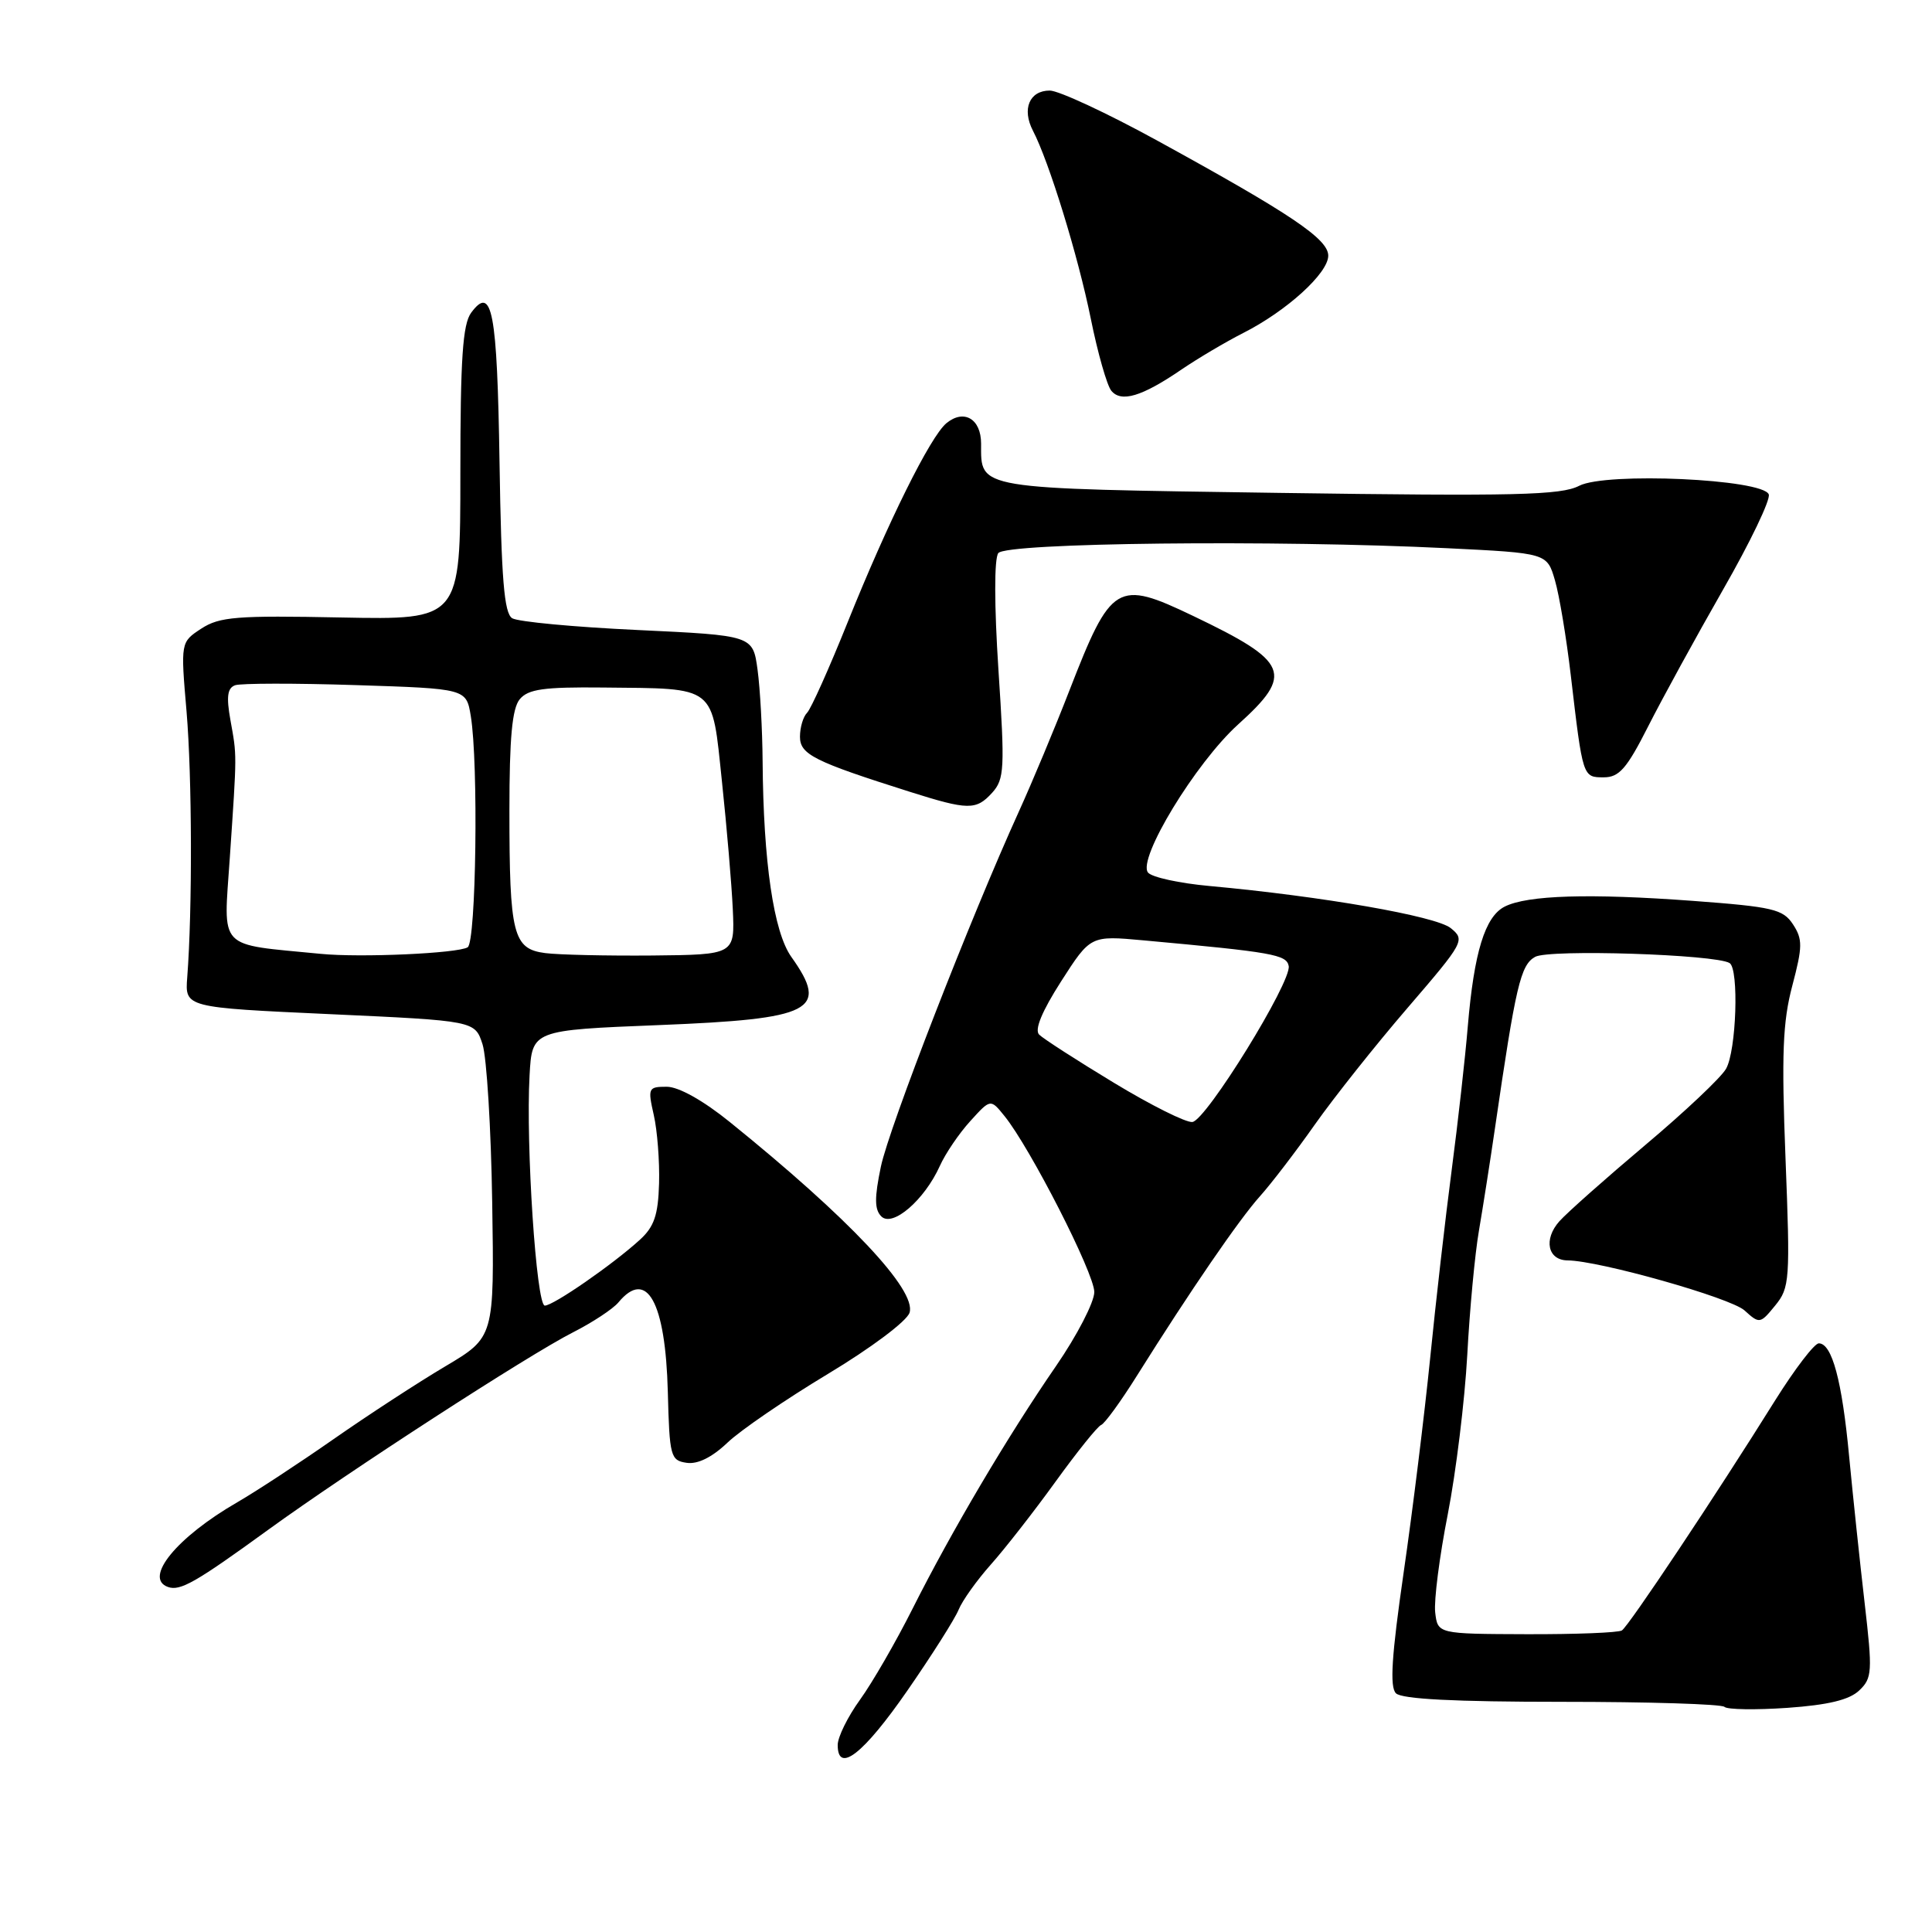 <?xml version="1.0" encoding="UTF-8" standalone="no"?>
<!DOCTYPE svg PUBLIC "-//W3C//DTD SVG 1.1//EN" "http://www.w3.org/Graphics/SVG/1.1/DTD/svg11.dtd" >
<svg xmlns="http://www.w3.org/2000/svg" xmlns:xlink="http://www.w3.org/1999/xlink" version="1.1" viewBox="0 0 256 256">
 <g >
 <path fill="currentColor"
d=" M 120.24 224.00 C 123.48 219.32 126.53 214.51 127.02 213.30 C 127.51 212.09 129.44 209.39 131.30 207.30 C 133.16 205.21 137.02 200.27 139.87 196.32 C 142.72 192.38 145.43 189.00 145.90 188.82 C 146.37 188.65 148.50 185.72 150.63 182.32 C 157.69 171.06 164.22 161.54 166.96 158.50 C 168.44 156.85 171.72 152.57 174.23 149.00 C 176.75 145.43 182.27 138.47 186.51 133.55 C 194.02 124.82 194.16 124.55 192.23 122.98 C 190.26 121.39 175.22 118.77 160.27 117.40 C 156.29 117.04 152.62 116.24 152.12 115.62 C 150.67 113.84 158.43 101.08 164.05 96.00 C 171.48 89.30 170.82 87.70 158.11 81.62 C 148.00 76.78 147.25 77.23 141.70 91.50 C 139.78 96.45 136.77 103.65 135.02 107.50 C 128.60 121.62 117.82 149.34 116.72 154.59 C 115.86 158.71 115.87 160.27 116.78 161.18 C 118.26 162.66 122.49 159.02 124.53 154.50 C 125.27 152.85 127.09 150.17 128.57 148.55 C 131.25 145.59 131.25 145.59 133.10 147.88 C 136.51 152.09 145.00 168.72 145.00 171.20 C 145.00 172.54 142.72 176.95 139.94 180.99 C 133.53 190.29 126.09 202.88 120.92 213.16 C 118.71 217.56 115.57 222.99 113.95 225.23 C 112.33 227.47 111.00 230.17 111.00 231.22 C 111.00 235.08 114.41 232.42 120.24 224.00 Z  M 246.35 224.00 C 248.08 222.36 248.13 221.53 247.07 212.37 C 246.44 206.94 245.52 198.22 245.02 192.98 C 244.08 182.94 242.75 178.00 241.00 178.00 C 240.42 178.00 237.82 181.40 235.22 185.55 C 227.37 198.13 215.81 215.47 214.91 216.04 C 214.44 216.34 208.76 216.56 202.28 216.54 C 190.50 216.50 190.50 216.50 190.17 213.64 C 189.99 212.07 190.74 206.22 191.84 200.64 C 192.93 195.06 194.09 185.57 194.42 179.55 C 194.74 173.52 195.44 166.10 195.97 163.05 C 196.49 160.00 197.45 153.90 198.09 149.50 C 200.85 130.56 201.48 127.87 203.41 126.79 C 205.26 125.75 227.31 126.46 229.18 127.61 C 230.44 128.39 230.08 139.23 228.71 141.62 C 228.05 142.79 223.22 147.34 218.00 151.73 C 212.78 156.13 207.66 160.67 206.63 161.82 C 204.49 164.22 205.08 166.99 207.72 167.01 C 211.93 167.05 229.30 171.96 231.16 173.64 C 233.14 175.44 233.24 175.42 235.22 172.99 C 237.15 170.63 237.22 169.63 236.59 153.50 C 236.05 139.69 236.22 135.39 237.49 130.61 C 238.86 125.42 238.87 124.46 237.58 122.48 C 236.26 120.47 234.92 120.16 224.31 119.37 C 210.63 118.36 202.38 118.61 199.38 120.13 C 196.77 121.45 195.32 126.18 194.49 136.00 C 194.15 140.12 193.19 148.68 192.36 155.00 C 191.53 161.32 190.24 172.57 189.50 180.00 C 188.75 187.43 187.18 200.19 185.99 208.37 C 184.39 219.44 184.13 223.53 184.97 224.37 C 185.74 225.14 192.77 225.50 206.97 225.50 C 218.44 225.50 228.13 225.80 228.50 226.17 C 228.87 226.53 232.62 226.59 236.83 226.30 C 242.24 225.92 245.05 225.24 246.35 224.00 Z  M 35.53 202.71 C 46.13 195.02 70.05 179.52 75.93 176.54 C 78.51 175.23 81.21 173.45 81.94 172.58 C 85.71 168.03 88.18 172.50 88.49 184.43 C 88.71 192.99 88.85 193.52 90.98 193.83 C 92.43 194.05 94.34 193.11 96.37 191.18 C 98.09 189.53 104.09 185.43 109.69 182.06 C 115.43 178.61 120.16 175.06 120.52 173.94 C 121.47 170.95 112.48 161.41 96.71 148.68 C 93.18 145.82 89.92 144.00 88.35 144.00 C 85.89 144.00 85.82 144.17 86.63 147.75 C 87.10 149.81 87.41 153.89 87.33 156.80 C 87.21 161.02 86.68 162.56 84.76 164.30 C 81.17 167.57 73.32 173.00 72.19 173.00 C 71.07 173.00 69.66 151.70 70.17 142.50 C 70.50 136.50 70.50 136.50 87.30 135.83 C 107.73 135.02 109.91 133.90 104.86 126.80 C 102.51 123.51 101.15 114.20 101.05 100.89 C 101.02 96.70 100.72 91.24 100.38 88.74 C 99.76 84.20 99.76 84.20 84.50 83.48 C 76.11 83.09 68.63 82.39 67.87 81.92 C 66.80 81.26 66.43 76.73 66.19 61.29 C 65.88 41.21 65.21 37.68 62.43 41.44 C 61.31 42.97 61.00 47.51 61.00 62.76 C 61.00 82.13 61.00 82.13 45.21 81.82 C 31.38 81.54 29.09 81.72 26.68 83.29 C 23.93 85.09 23.93 85.09 24.72 94.29 C 25.45 102.93 25.50 120.50 24.81 129.50 C 24.50 133.50 24.50 133.50 43.72 134.38 C 62.93 135.26 62.93 135.26 63.94 138.38 C 64.49 140.10 65.07 149.53 65.22 159.35 C 65.50 177.19 65.50 177.19 59.00 181.05 C 55.42 183.17 48.76 187.51 44.19 190.70 C 39.62 193.89 33.88 197.65 31.44 199.06 C 23.43 203.68 18.99 209.11 22.25 210.28 C 23.87 210.86 25.89 209.71 35.53 202.71 Z  M 131.47 105.04 C 133.09 103.24 133.16 101.86 132.30 88.79 C 131.74 80.23 131.73 74.01 132.28 73.29 C 133.31 71.91 169.03 71.52 191.74 72.64 C 204.99 73.29 204.99 73.29 206.04 76.90 C 206.62 78.88 207.56 84.55 208.14 89.50 C 209.73 103.05 209.71 103.00 212.51 103.00 C 214.55 103.00 215.56 101.84 218.39 96.25 C 220.27 92.54 224.74 84.38 228.32 78.12 C 231.91 71.86 234.63 66.19 234.37 65.51 C 233.58 63.47 212.81 62.53 209.25 64.37 C 206.84 65.62 200.78 65.76 169.45 65.31 C 129.00 64.72 130.00 64.89 130.00 58.78 C 130.00 55.50 127.72 54.16 125.40 56.08 C 123.27 57.85 117.65 69.18 112.30 82.50 C 109.87 88.55 107.46 93.93 106.94 94.45 C 106.42 94.97 106.00 96.40 106.00 97.62 C 106.00 99.97 107.87 100.90 120.50 104.90 C 128.30 107.37 129.34 107.38 131.47 105.04 Z  M 156.50 49.00 C 158.70 47.50 162.40 45.31 164.72 44.13 C 170.49 41.21 176.00 36.20 176.00 33.88 C 176.00 31.67 171.08 28.36 153.38 18.65 C 146.71 14.99 140.28 12.00 139.10 12.00 C 136.40 12.00 135.38 14.45 136.87 17.32 C 139.01 21.43 142.85 33.91 144.53 42.20 C 145.45 46.77 146.68 51.07 147.25 51.77 C 148.55 53.37 151.30 52.55 156.50 49.00 Z  M 147.59 143.47 C 142.68 140.50 138.23 137.63 137.69 137.09 C 137.05 136.45 138.06 134.01 140.60 130.04 C 144.50 123.96 144.50 123.96 151.50 124.60 C 168.67 126.17 170.47 126.49 170.76 128.00 C 171.16 130.09 159.84 148.43 158.00 148.67 C 157.17 148.78 152.49 146.44 147.59 143.47 Z  M 42.50 126.39 C 28.64 125.03 29.62 126.06 30.45 113.67 C 31.41 99.53 31.40 100.25 30.53 95.40 C 29.98 92.33 30.13 91.17 31.15 90.80 C 31.89 90.53 39.09 90.52 47.14 90.78 C 61.78 91.25 61.78 91.25 62.38 94.87 C 63.41 101.09 63.09 124.83 61.97 125.52 C 60.65 126.33 47.76 126.91 42.50 126.39 Z  M 72.25 126.29 C 67.98 125.74 67.50 123.84 67.50 107.40 C 67.50 97.77 67.86 93.87 68.87 92.65 C 69.99 91.31 72.06 91.02 79.87 91.10 C 95.06 91.26 94.30 90.65 95.66 103.54 C 96.30 109.57 96.95 117.20 97.10 120.50 C 97.37 126.50 97.37 126.50 86.44 126.61 C 80.42 126.66 74.04 126.52 72.25 126.29 Z "/>
</g>
</svg>
